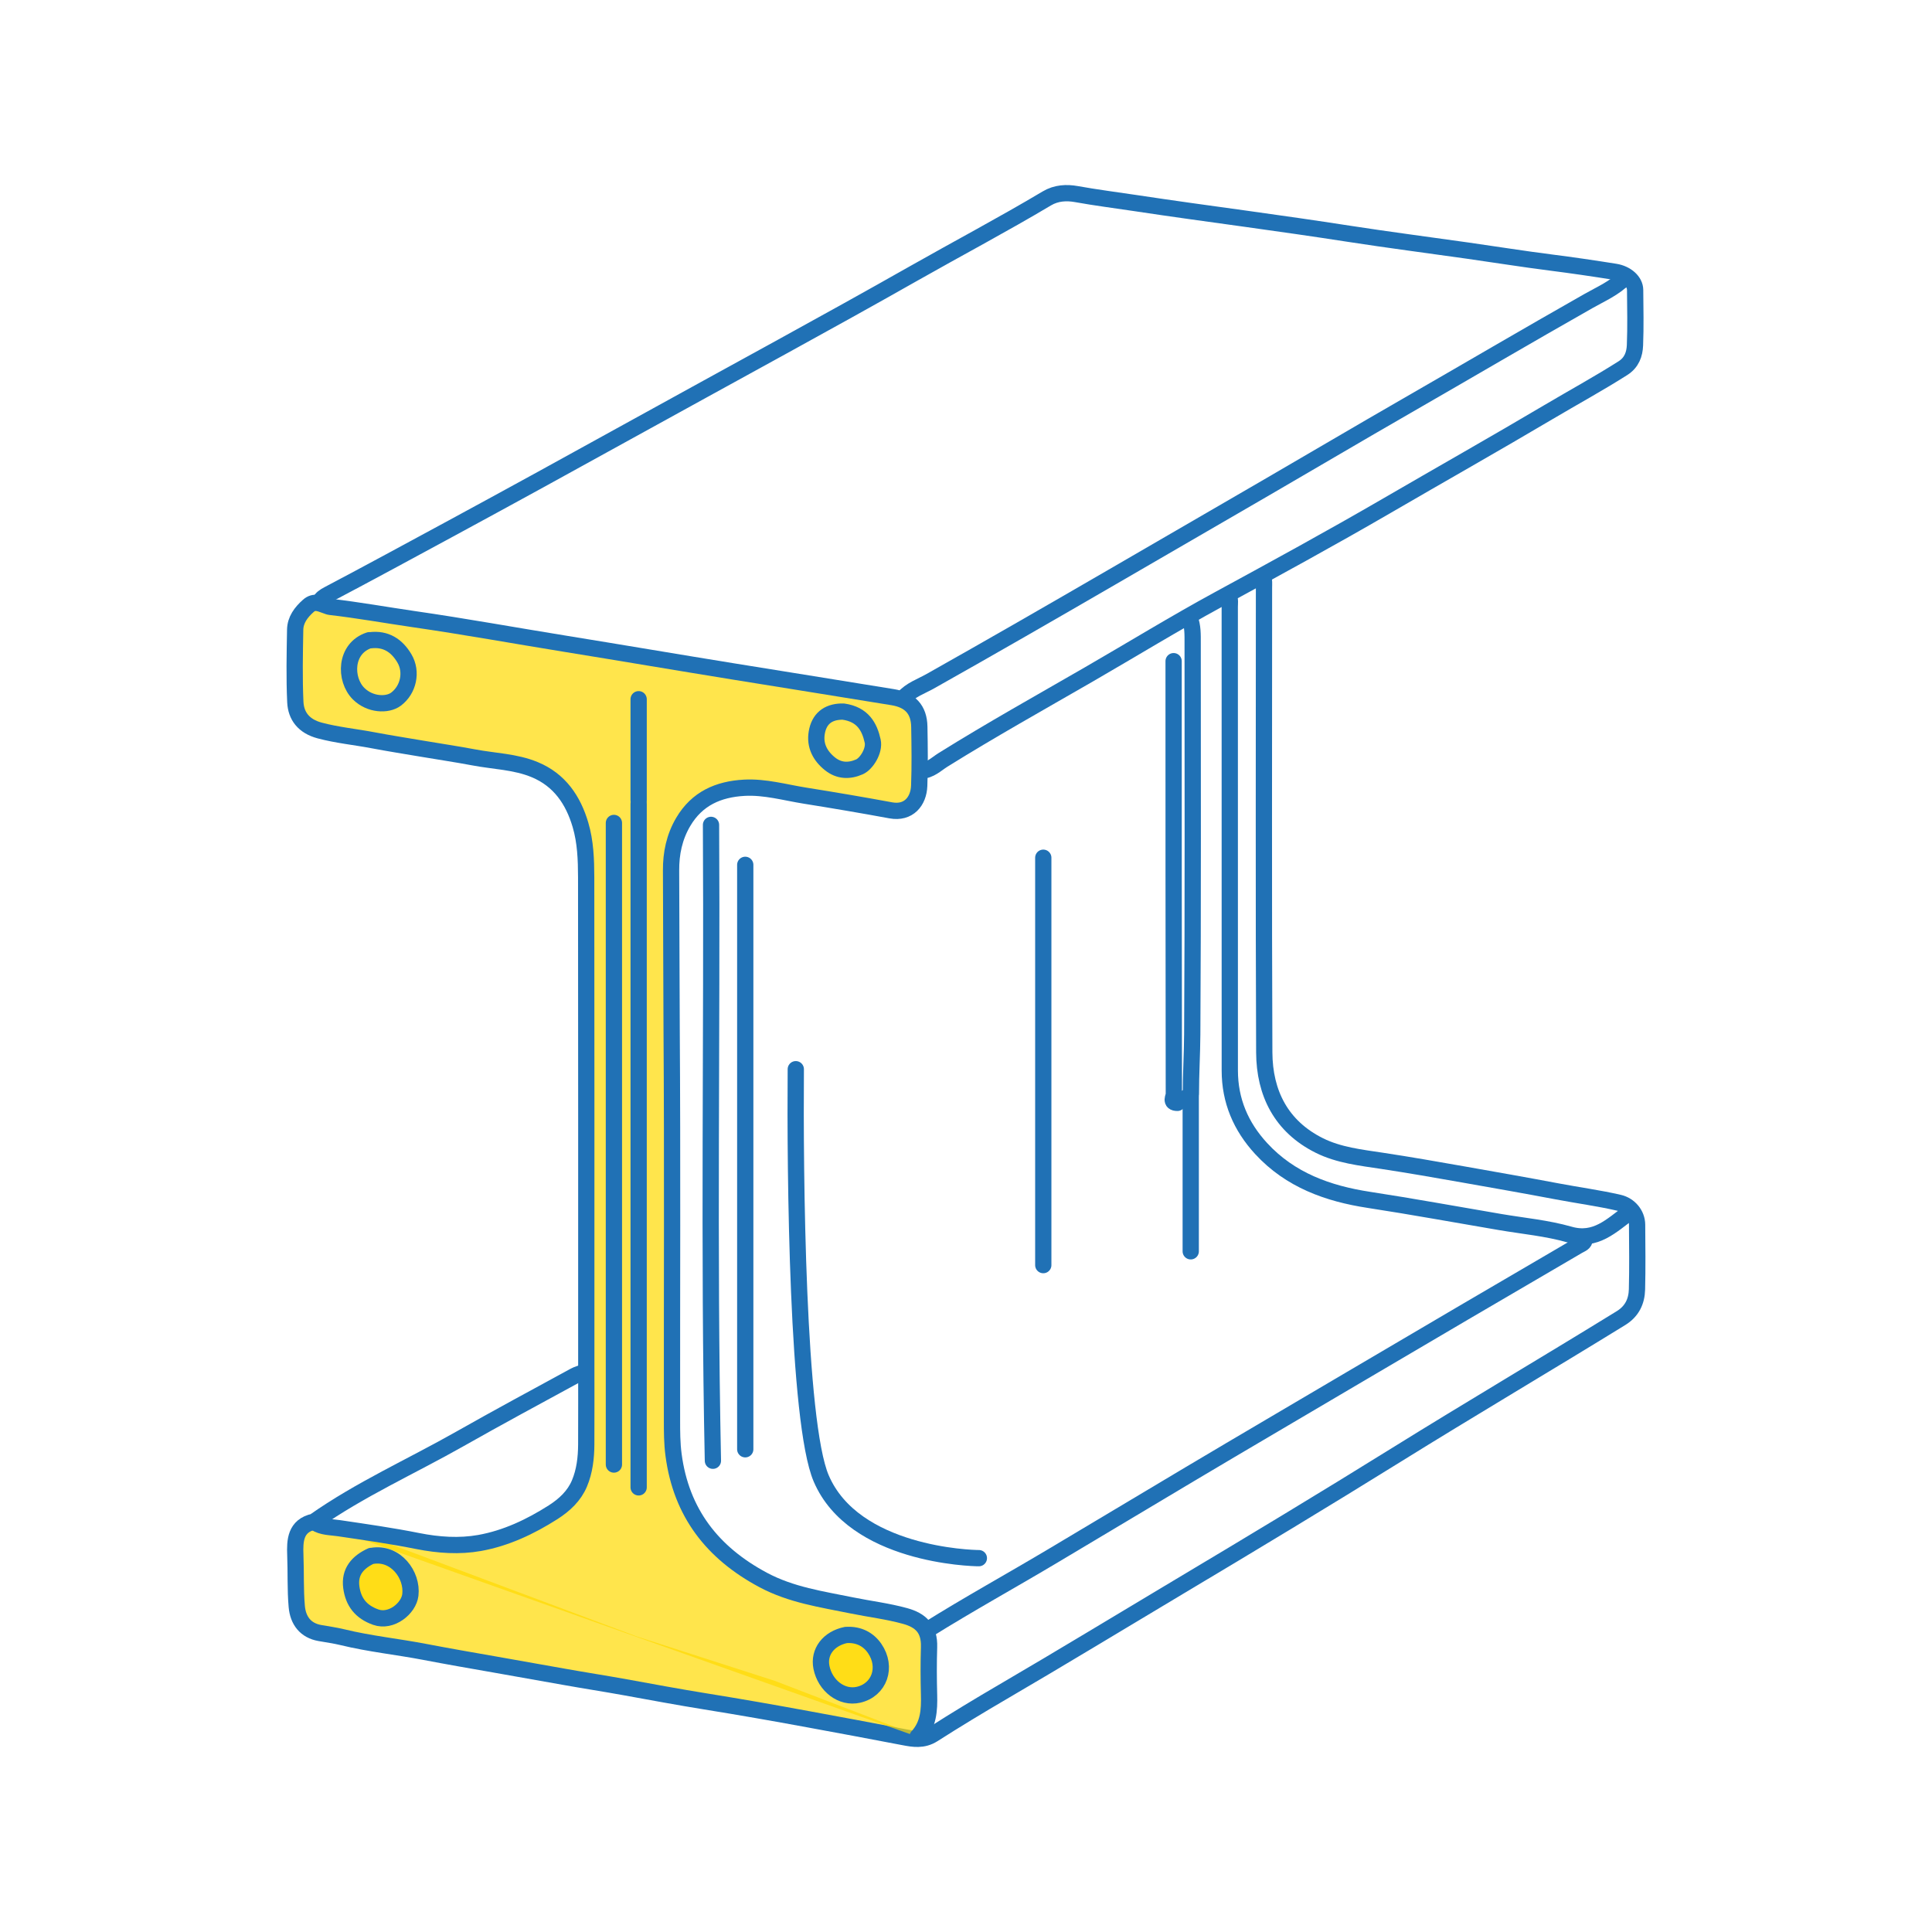 <svg width="500" height="500" viewBox="0 0 500 500" fill="none" xmlns="http://www.w3.org/2000/svg">
<path d="M76.5 408C75.3 398.8 79 395.5 81 395L94 397L164.75 423.5L200.5 435L237 449C194.667 441 105.1 425.6 91.5 424C77.9 422.4 75.833 418.333 76.5 416.5V408Z" fill="#FFDA00" fill-opacity="0.7"/>
<path d="M238.45 199.44C240.74 199.38 242.34 197.72 244.06 196.65C256.44 188.93 269.17 181.83 281.79 174.54C292.97 168.08 303.99 161.32 315.33 155.15C329.92 147.21 344.51 139.25 358.87 130.91C372.84 122.79 386.9 114.85 400.8 106.62C407.2 102.83 413.73 99.27 420.01 95.28C422.29 93.83 423.04 91.67 423.13 89.33C423.32 84.57 423.21 79.81 423.17 75.04C423.15 72.78 420.89 70.81 418.01 70.35C412.44 69.46 406.85 68.64 401.25 67.93C394.09 67.02 386.97 65.87 379.83 64.86C369.56 63.4 359.28 62.08 349.03 60.49C340.25 59.13 331.45 57.87 322.66 56.65C313.05 55.32 303.45 54.01 293.86 52.56C288.76 51.79 283.64 51.15 278.56 50.23C276.04 49.78 273.37 49.89 270.92 51.35C259.58 58.11 247.9 64.28 236.42 70.79C225.07 77.23 213.65 83.54 202.22 89.83C188.92 97.15 175.6 104.43 162.32 111.77C147.24 120.11 132.13 128.41 116.97 136.62C106.31 142.39 95.66 148.18 84.93 153.84C84.02 154.32 83.17 154.84 82.72 155.82" stroke="#2071B5" stroke-width="4.21" stroke-linecap="round" stroke-linejoin="round"/>
<path d="M326.88 149.18C327.23 150.14 327.12 151.15 327.12 152.14C327.12 192.21 327.02 232.28 327.19 272.36C327.24 282.93 331.59 291.54 341.43 296.45C346.48 298.97 352.14 299.58 357.67 300.42C364.75 301.49 371.8 302.73 378.84 303.97C386.9 305.39 394.95 306.81 403 308.33C408.33 309.34 413.72 310.06 419.01 311.28C421.66 311.89 423.66 314.23 423.68 316.95C423.72 322.53 423.79 328.12 423.65 333.7C423.57 336.79 422.37 339.36 419.52 341.12C400.19 353.03 380.63 364.56 361.35 376.54C342.82 388.05 324.14 399.32 305.41 410.49C290.08 419.64 274.82 428.93 259.4 437.93C253.36 441.46 247.36 445.09 241.47 448.85C238.87 450.5 236.31 450.03 234.04 449.6C225.74 448 217.42 446.46 209.11 444.93C200.28 443.3 191.41 441.75 182.54 440.32C175.63 439.21 168.73 437.92 161.84 436.67C156.59 435.72 151.32 434.91 146.07 433.97C140.08 432.89 134.08 431.83 128.08 430.78C122 429.72 115.92 428.66 109.86 427.5C102.8 426.15 95.64 425.42 88.64 423.71C86.74 423.25 84.72 422.97 82.75 422.62C79.1 421.97 77.12 419.44 76.8 415.74C76.41 411.31 76.61 406.87 76.43 402.43C76.29 398.8 76.4 394.84 81.27 393.81C93.14 385.45 106.4 379.54 118.98 372.41C128.83 366.83 138.79 361.46 148.73 356.05C149.48 355.64 150.26 355.5 150.98 355.13" stroke="#2071B5" stroke-width="4.21" stroke-linecap="round" stroke-linejoin="round"/>
<path d="M237.46 449.47C240.33 446.37 240.54 442.57 240.44 438.63C240.33 434.53 240.31 430.42 240.44 426.31C240.6 421.43 238.19 419.31 234.24 418.22C229.72 416.97 225.05 416.42 220.45 415.48C212.63 413.88 204.76 412.77 197.5 408.89C184.36 401.86 176.3 391.51 174.32 376.55C173.91 373.49 173.91 370.47 173.91 367.43C173.88 333.85 174.05 300.26 173.82 266.68C173.73 252.88 173.75 239.09 173.67 225.29C173.64 220.86 174.51 216.63 176.82 212.71C180.4 206.64 185.93 204.24 192.62 203.87C197.98 203.58 203.15 205.09 208.37 205.92C215.78 207.1 223.18 208.36 230.56 209.72C235.14 210.56 237.74 207.38 237.89 203.36C238.08 198.28 238.01 193.18 237.92 188.09C237.84 183.56 235.47 181.16 231.05 180.43C217.26 178.18 203.46 175.98 189.67 173.75C175.21 171.41 160.77 168.95 146.31 166.61C133.25 164.5 120.23 162.13 107.14 160.24C99.91 159.19 92.72 157.89 85.46 157.06C85.11 157.02 84.79 156.87 84.49 156.77C82.9 156.24 81.4 155.36 79.79 156.8C77.91 158.47 76.44 160.42 76.39 162.97C76.28 169.21 76.14 175.46 76.43 181.69C76.6 185.27 78.57 187.95 82.76 189.06C87.28 190.26 91.96 190.71 96.54 191.58C100.72 192.37 104.92 193.03 109.11 193.74C113.62 194.51 118.15 195.17 122.65 196.02C127.92 197.02 133.39 197.1 138.42 199.2C144.83 201.87 148.34 207.06 150.23 213.48C151.53 217.89 151.69 222.48 151.7 227.02C151.75 268.73 151.73 310.45 151.73 352.16C151.73 359.39 151.76 366.61 151.72 373.84C151.7 377.29 151.3 380.74 149.96 383.92C148.6 387.14 146.12 389.46 143.14 391.37C137.24 395.13 130.94 398.1 124.12 399.32C118.89 400.25 113.49 399.89 108.11 398.82C101.36 397.47 94.51 396.5 87.69 395.49C85.62 395.18 83.4 395.28 81.53 394.05" fill="#FFDA00" fill-opacity="0.7"/>
<path d="M237.46 449.47C240.33 446.37 240.54 442.57 240.44 438.63C240.33 434.53 240.31 430.42 240.44 426.31C240.6 421.43 238.19 419.31 234.24 418.22C229.72 416.97 225.05 416.42 220.45 415.48C212.63 413.88 204.76 412.77 197.5 408.89C184.36 401.86 176.3 391.51 174.32 376.55C173.91 373.49 173.91 370.47 173.91 367.43C173.88 333.85 174.05 300.26 173.82 266.68C173.73 252.88 173.75 239.09 173.67 225.29C173.64 220.86 174.51 216.63 176.82 212.71C180.4 206.64 185.93 204.24 192.62 203.87C197.98 203.58 203.15 205.09 208.37 205.92C215.78 207.1 223.18 208.36 230.56 209.72C235.14 210.56 237.74 207.38 237.89 203.36C238.08 198.28 238.01 193.18 237.92 188.09C237.84 183.56 235.47 181.16 231.05 180.43C217.26 178.18 203.46 175.98 189.67 173.75C175.21 171.41 160.77 168.95 146.31 166.61C133.25 164.5 120.23 162.13 107.14 160.24C99.91 159.19 92.72 157.89 85.46 157.06C85.11 157.02 84.79 156.87 84.49 156.77C82.9 156.24 81.4 155.36 79.79 156.8C77.91 158.47 76.44 160.42 76.39 162.97C76.28 169.21 76.14 175.46 76.43 181.69C76.6 185.27 78.57 187.95 82.76 189.06C87.28 190.26 91.96 190.71 96.54 191.58C100.72 192.37 104.92 193.03 109.11 193.74C113.62 194.51 118.15 195.17 122.65 196.02C127.92 197.02 133.39 197.1 138.42 199.2C144.83 201.87 148.34 207.06 150.23 213.48C151.53 217.89 151.69 222.48 151.7 227.02C151.75 268.73 151.73 310.45 151.73 352.16C151.73 359.39 151.76 366.61 151.72 373.84C151.7 377.29 151.3 380.74 149.96 383.92C148.6 387.14 146.12 389.46 143.14 391.37C137.24 395.13 130.94 398.1 124.12 399.32C118.89 400.25 113.49 399.89 108.11 398.82C101.36 397.47 94.51 396.5 87.69 395.49C85.62 395.18 83.4 395.28 81.53 394.05" stroke="#2071B5" stroke-width="4.21" stroke-linecap="round" stroke-linejoin="round"/>
<path d="M318.02 154.36C318.44 155.23 318.26 156.16 318.26 157.07C318.26 197.06 318.26 237.05 318.27 277.04C318.27 284.85 321.12 291.53 326.39 297.25C333.9 305.41 343.66 308.9 354.24 310.52C365.6 312.26 376.9 314.34 388.22 316.26C394.22 317.28 400.34 317.83 406.19 319.5C412.99 321.45 417.09 317.11 421.73 313.75" stroke="#2071B5" stroke-width="4.21" stroke-linecap="round" stroke-linejoin="round"/>
<path d="M420.5 71.83C417.84 74.58 414.31 76.08 411.09 77.91C395.28 86.87 379.62 96.08 363.87 105.14C351.75 112.11 339.71 119.23 327.61 126.25C314.31 133.97 301 141.69 287.7 149.4C272.08 158.46 256.43 167.48 240.7 176.33C238.34 177.66 235.63 178.54 233.77 180.71" stroke="#2071B5" stroke-width="4.21" stroke-linecap="round" stroke-linejoin="round"/>
<path d="M410.15 320.64C410.1 321.74 409.23 321.93 408.44 322.39C388.8 333.86 369.17 345.35 349.59 356.91C335.71 365.11 321.79 373.25 307.93 381.5C296.16 388.51 284.39 395.54 272.63 402.57C261.76 409.06 250.66 415.16 239.92 421.88" stroke="#2071B5" stroke-width="4.21" stroke-linecap="round" stroke-linejoin="round"/>
<path d="M184.01 213.48C184.33 268.33 183.36 323.19 184.5 378.04" stroke="#2071B5" stroke-width="4.21" stroke-linecap="round" stroke-linejoin="round"/>
<path d="M158.88 212.98V379.02" stroke="#2071B5" stroke-width="4.21" stroke-linecap="round" stroke-linejoin="round"/>
<path d="M307.92 160.02C308.72 162.09 308.66 164.26 308.66 166.42C308.66 200.17 308.76 233.92 308.55 267.67C308.52 272.83 308.19 278.01 308.2 283.19C308.2 284.21 307.62 283.84 307.18 283.93" stroke="#2071B5" stroke-width="4.21" stroke-linecap="round" stroke-linejoin="round"/>
<path d="M303.73 171.11C303.73 208.47 303.73 245.83 303.79 283.2C303.79 283.88 302.71 285.42 304.72 285.42" stroke="#2071B5" stroke-width="4.21" stroke-linecap="round" stroke-linejoin="round"/>
<path d="M192.87 223.82V375.07" stroke="#2071B5" stroke-width="4.21" stroke-linecap="round" stroke-linejoin="round"/>
<path d="M270 221.98V327.41" stroke="#2071B5" stroke-width="4.21" stroke-linecap="round" stroke-linejoin="round"/>
<path d="M205.95 276.71C205.74 303.62 206.3 368.07 212.53 382.62C221.01 402.41 251.33 403.25 253.33 403.25" stroke="#2071B5" stroke-width="4.21" stroke-linecap="round" stroke-linejoin="round"/>
<path d="M165.28 208.06V384.93" stroke="#2071B5" stroke-width="4.21" stroke-linecap="round" stroke-linejoin="round"/>
<path d="M217.75 184.16C214.17 184.26 211.97 186.1 211.38 189.59C210.81 192.94 212.25 195.65 214.81 197.69C217.12 199.53 219.73 199.65 222.43 198.46C224.23 197.67 226.39 194.28 225.85 191.8C225.03 188.09 223.29 184.87 218.24 184.16" stroke="#2071B5" stroke-width="4.21" stroke-linecap="round" stroke-linejoin="round"/>
<path d="M308.16 284.18V323.84" stroke="#2071B5" stroke-width="4.21" stroke-linecap="round" stroke-linejoin="round"/>
<path d="M165.28 180.96V207.07" stroke="#2071B5" stroke-width="4.21" stroke-linecap="round" stroke-linejoin="round"/>
<path d="M96.06 402.67C92.6 404.27 90.37 406.75 90.92 410.79C91.44 414.58 93.38 417.15 97.26 418.52C101.24 419.93 105.78 416.28 106.2 412.77C106.82 407.59 102.38 401.62 96.3 402.66" fill="#FFDA00" fill-opacity="0.7"/>
<path d="M96.06 402.67C92.6 404.27 90.37 406.75 90.92 410.79C91.44 414.58 93.38 417.15 97.26 418.52C101.24 419.93 105.78 416.28 106.2 412.77C106.82 407.59 102.38 401.62 96.3 402.66" stroke="#2071B5" stroke-width="4.21" stroke-linecap="round" stroke-linejoin="round"/>
<path d="M95.57 165.69C89.19 167.77 89.09 175.82 92.82 179.53C95.75 182.44 100.24 182.6 102.46 180.96C105.72 178.54 106.73 173.88 104.66 170.39C102.7 167.07 99.85 165.2 95.81 165.7" stroke="#2071B5" stroke-width="4.21" stroke-linecap="round" stroke-linejoin="round"/>
<path d="M218.99 423.12C214.45 424.03 211.79 427.51 212.59 431.5C213.55 436.27 217.83 439.6 222.19 438.6C227.6 437.35 229.69 431.45 226.35 426.6C224.71 424.23 222.24 423 219.25 423.12" fill="#FFDA00" fill-opacity="0.7"/>
<path d="M218.99 423.12C214.45 424.03 211.79 427.51 212.59 431.5C213.55 436.27 217.83 439.6 222.19 438.6C227.6 437.35 229.69 431.45 226.35 426.6C224.71 424.23 222.24 423 219.25 423.12" stroke="#2071B5" stroke-width="4.21" stroke-linecap="round" stroke-linejoin="round"/>
</svg>
